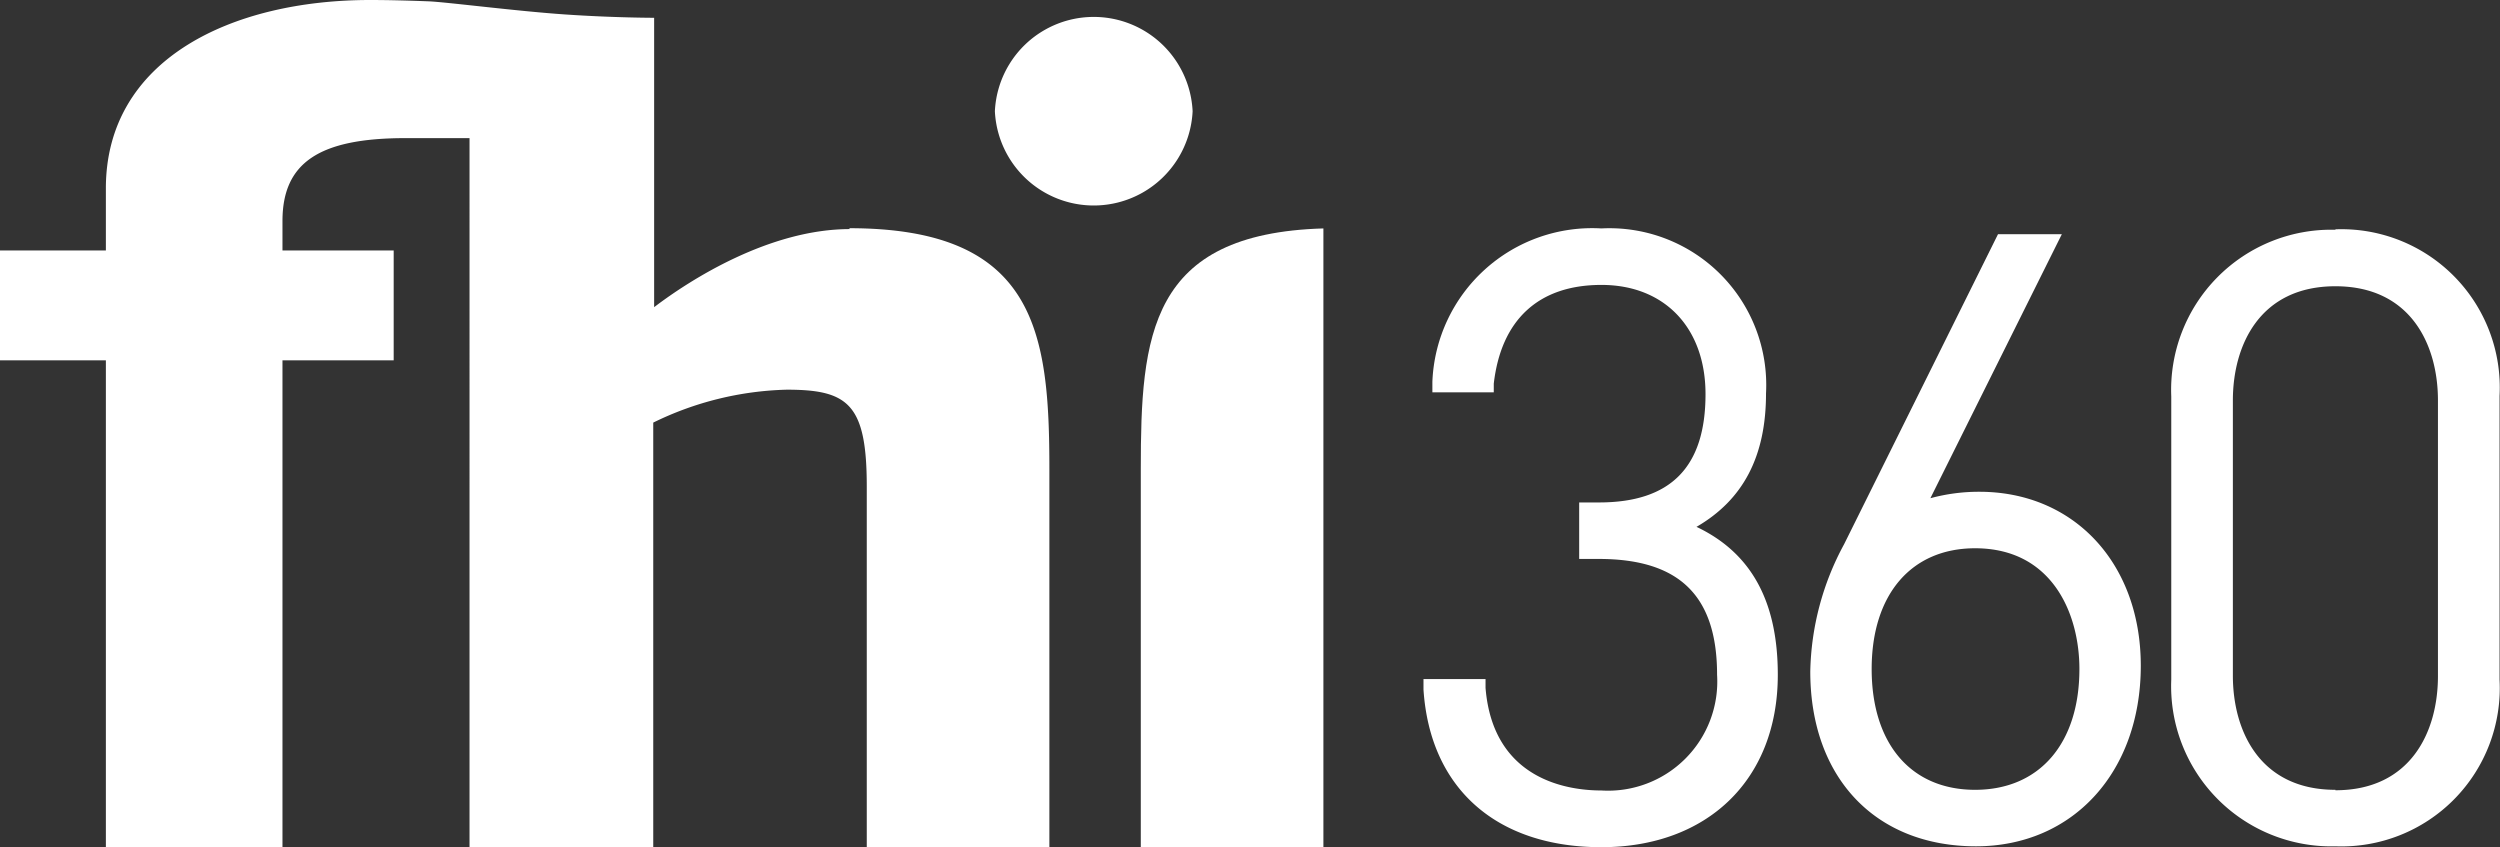 <svg xmlns="http://www.w3.org/2000/svg" viewBox="0 0 112.4 38.09"><rect x="0" y="0" width="112.4" height="38.09" fill="#333333" stroke="none"/><title>fhi-logo-white</title><g id="Layer_2" data-name="Layer 2"><g id="Layer_1-2" data-name="Layer 1"><path d="M53.62,5a4.45,4.45,0,0,1-8.89,0,4.45,4.45,0,0,1,8.89,0" style="fill:#fff"/><path d="M38.21,10.3c-3.61,0-7.17,2.27-8.8,3.51V.8s-1.8,0-4-.15S20.05.09,19.27.06,17.51,0,16.65,0C10.39,0,4.76,2.68,4.76,8.47v2.79H0V16.2H4.76V38.09H12.7V16.2h5V11.26h-5V9.94c0-2.62,1.64-3.73,5.53-3.73h1c.65,0,1.28,0,1.88,0V38.09h8.26V19a14.42,14.42,0,0,1,6-1.48c2.76,0,3.6.64,3.6,4.35V38.09h8.21v-17c0-6.14-.59-10.83-9-10.83" style="fill:#fff"/><path d="M59.5,38.09H51.29v-17c0-6,.37-10.59,8.21-10.82Z" style="fill:#fff"/><path d="M76.27,23.69c2.11-1.22,3.13-3.18,3.13-6A7.05,7.05,0,0,0,72,10.27a7.19,7.19,0,0,0-7.6,6.89l0,.48h2.76l0-.39c.33-2.86,2-4.44,4.84-4.44s4.68,1.93,4.68,4.91c0,3.28-1.56,4.87-4.79,4.87H71v2.54h.88c3.63,0,5.32,1.66,5.32,5.21A4.91,4.91,0,0,1,72,35.54c-1.45,0-4.87-.44-5.21-4.61l0-.4H64L64,31c.29,4.44,3.27,7.09,8,7.09s7.93-3,7.93-7.75c0-3.3-1.19-5.48-3.65-6.65" style="fill:#fff"/><path d="M88.8,24.65c3.46,0,4.69,2.93,4.69,5.43,0,3.35-1.8,5.43-4.69,5.43s-4.65-2.08-4.65-5.43,1.78-5.43,4.65-5.43M89,22.11a8.31,8.31,0,0,0-2.21.29L92.7,10.53H89.83L82.91,24.47a12.47,12.47,0,0,0-1.52,5.72c0,4.77,2.92,7.86,7.45,7.86,4.36,0,7.41-3.34,7.41-8.12,0-4.6-3-7.82-7.26-7.82" style="fill:#fff"/><path d="M105,35.51c-3.4,0-4.61-2.65-4.61-5.13V18c0-2.48,1.21-5.13,4.61-5.13s4.61,2.65,4.61,5.13v12.4c0,2.48-1.21,5.13-4.61,5.13m0-25.2a7.2,7.2,0,0,0-7.38,7.49V30.56A7.2,7.2,0,0,0,105,38.05a7.12,7.12,0,0,0,7.38-7.49V17.8A7.12,7.12,0,0,0,105,10.31" style="fill:#fff"/></g></g></svg>